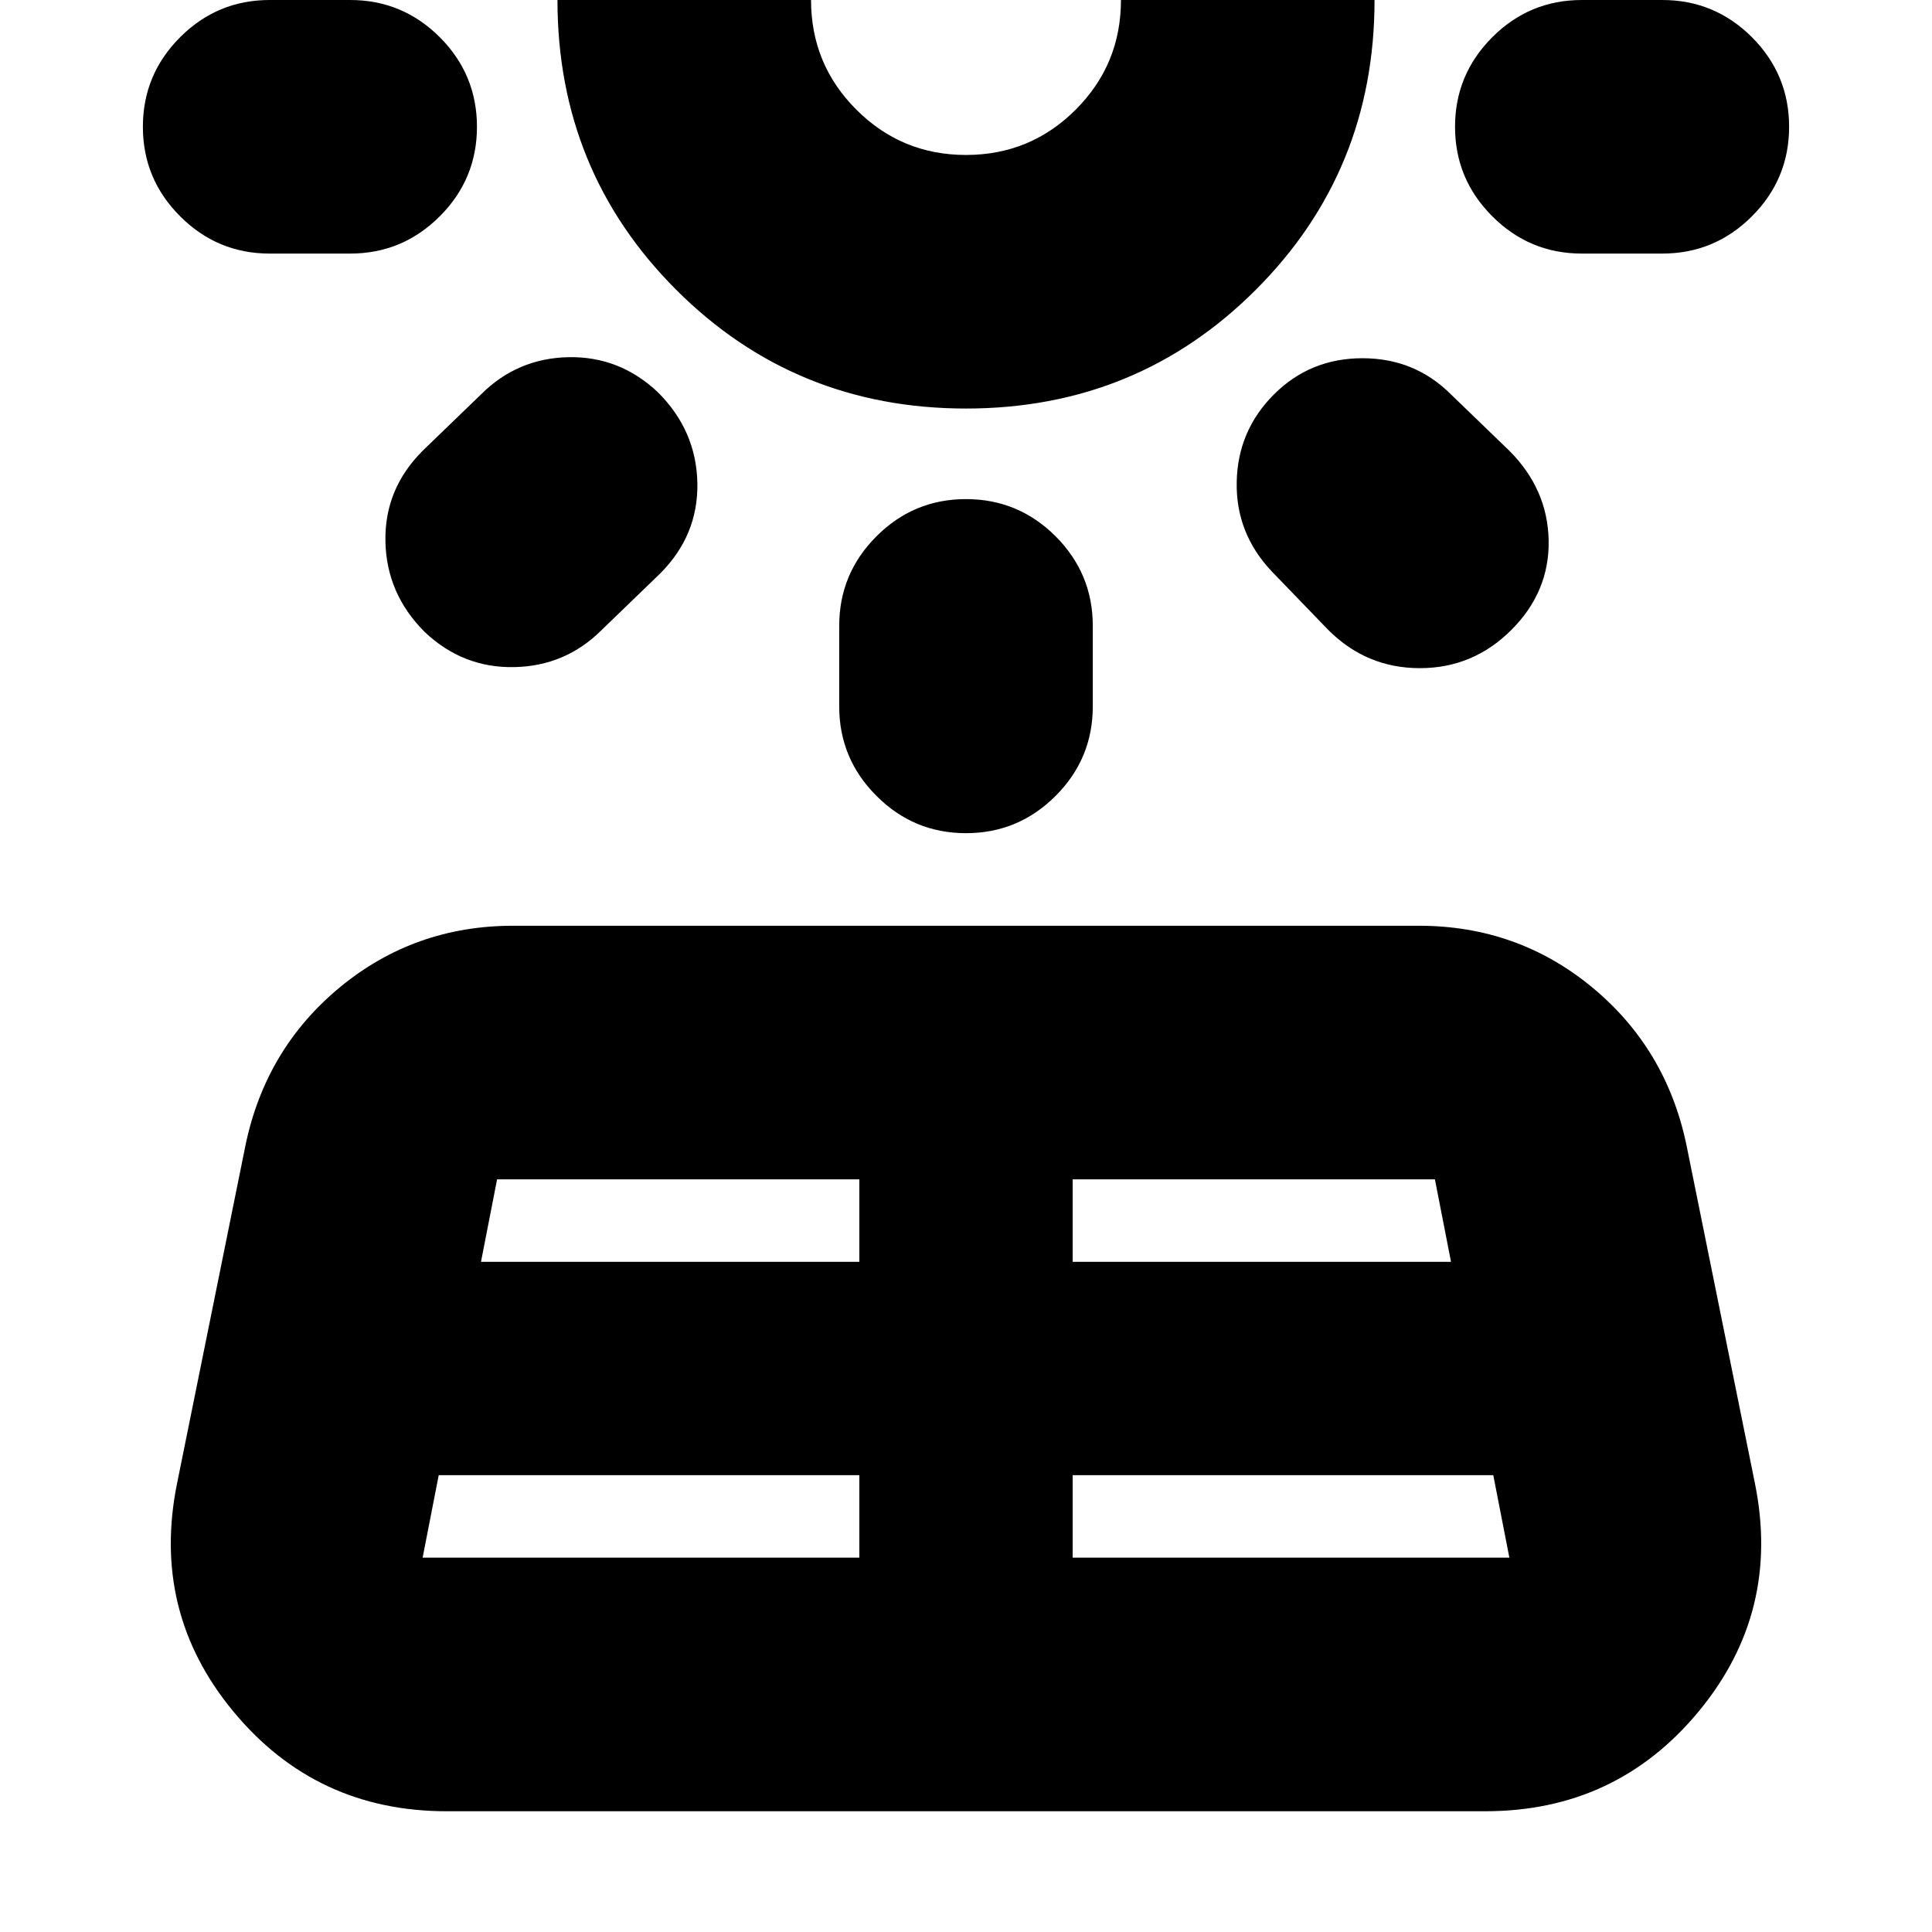 <svg xmlns="http://www.w3.org/2000/svg" height="24" width="24"><path d="m2.2 18.425.85-4.2q.25-1.2 1.175-1.963.925-.762 2.15-.762h11.25q1.225 0 2.15.762.925.763 1.175 1.963l.85 4.2q.325 1.6-.7 2.837-1.025 1.238-2.65 1.238H5.55q-1.625 0-2.65-1.238-1.025-1.237-.7-2.837Zm3.725-16.85q0 .65-.462 1.112Q5 3.15 4.35 3.15h-1q-.65 0-1.112-.463-.463-.462-.463-1.112 0-.65.463-1.113Q2.7 0 3.35 0h1Q5 0 5.463.462q.462.463.462 1.113ZM5.25 19.35h5.425v-1.025H5.45l-.2 1.025ZM8.175 4.875Q8.65 5.35 8.663 6q.012.65-.463 1.125l-.725.7q-.45.45-1.087.462-.638.013-1.113-.437-.475-.475-.487-1.125-.013-.65.462-1.125l.725-.7q.45-.45 1.087-.463.638-.012 1.113.438Zm-2.2 10.8h4.7V14.65h-4.5ZM12 5.075q-2.125 0-3.6-1.475T6.925 0h3.15q0 .8.563 1.362.562.563 1.362.563t1.363-.563Q13.925.8 13.925 0h3.15q0 2.125-1.475 3.6T12 5.075ZM12 0Zm0 6.2q.65 0 1.113.462.462.463.462 1.113v1q0 .65-.462 1.112-.463.463-1.113.463-.65 0-1.112-.463-.463-.462-.463-1.112v-1q0-.65.463-1.113Q11.35 6.2 12 6.2Zm1.325 13.15h5.425l-.2-1.025h-5.225Zm0-3.675h4.7l-.2-1.025h-4.5Zm2.5-10.775q.45-.45 1.1-.45.65 0 1.1.45l.725.7q.475.475.488 1.112.012.638-.463 1.113-.475.475-1.137.475-.663 0-1.138-.475l-.7-.725q-.45-.475-.437-1.113.012-.637.462-1.087Zm6.4-3.325q0 .65-.462 1.112-.463.463-1.113.463h-1q-.65 0-1.112-.463-.463-.462-.463-1.112 0-.65.463-1.113Q19 0 19.65 0h1q.65 0 1.113.462.462.463.462 1.113Z"/></svg>